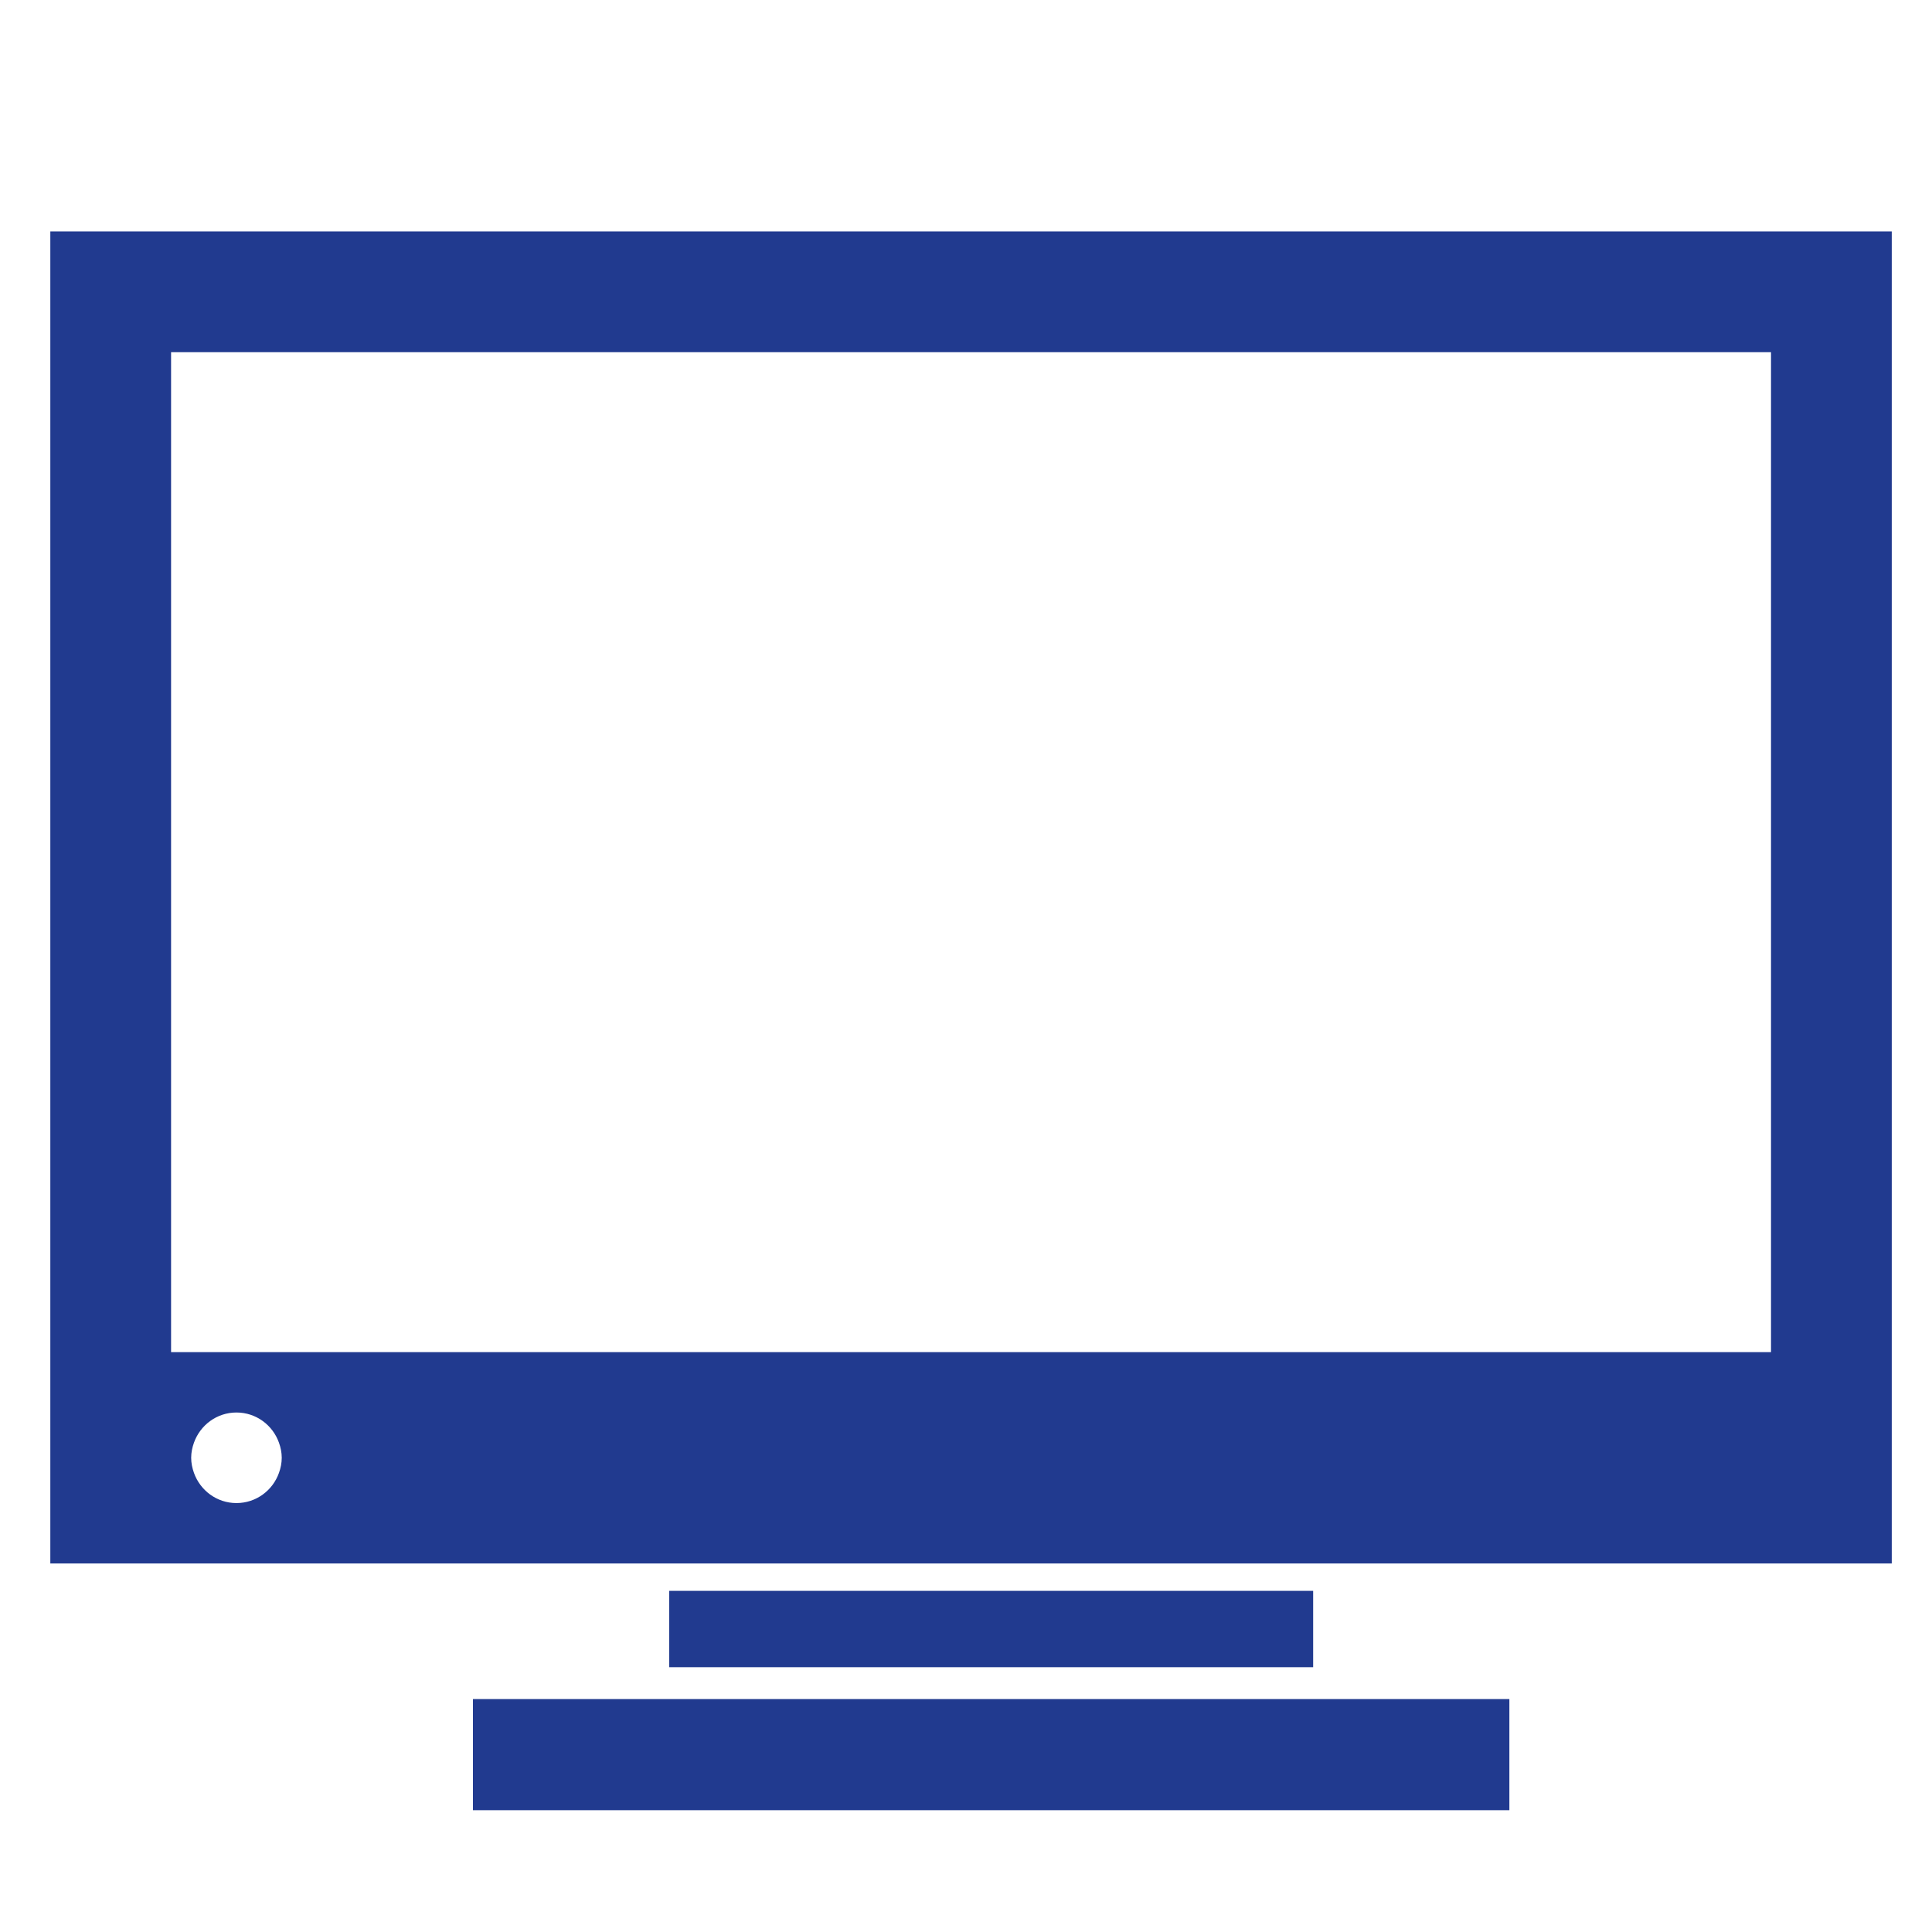 <?xml version="1.0" encoding="utf-8"?>
<!-- Generator: Adobe Illustrator 16.0.3, SVG Export Plug-In . SVG Version: 6.00 Build 0)  -->
<!DOCTYPE svg PUBLIC "-//W3C//DTD SVG 1.1//EN" "http://www.w3.org/Graphics/SVG/1.1/DTD/svg11.dtd">
<svg version="1.1" id="Capa_1" xmlns="http://www.w3.org/2000/svg" xmlns:xlink="http://www.w3.org/1999/xlink" x="0px" y="0px"
	 width="64px" height="64px" viewBox="0 0 64 64" enable-background="new 0 0 64 64" xml:space="preserve">
<g>
	<path fill="#213A8F" d="M1.667,7.667v41.125v3h61v-3V7.667H1.667z M5.667,11.667h53v33.125h-53V11.667z M7.833,49.791
		c-0.652,0-1.201-0.419-1.408-1c-0.056-0.157-0.092-0.324-0.092-0.5s0.036-0.343,0.092-0.5c0.207-0.581,0.756-1,1.408-1
		s1.202,0.419,1.408,1c0.056,0.157,0.092,0.324,0.092,0.5s-0.036,0.343-0.092,0.5C9.035,49.372,8.485,49.791,7.833,49.791z"/>
	<rect x="15.667" y="56.284" fill="#213A8F" width="34.333" height="3.681"/>
	<rect x="22.167" y="52.699" fill="#213A8F" width="21.333" height="2.529"/>
</g>
</svg>
